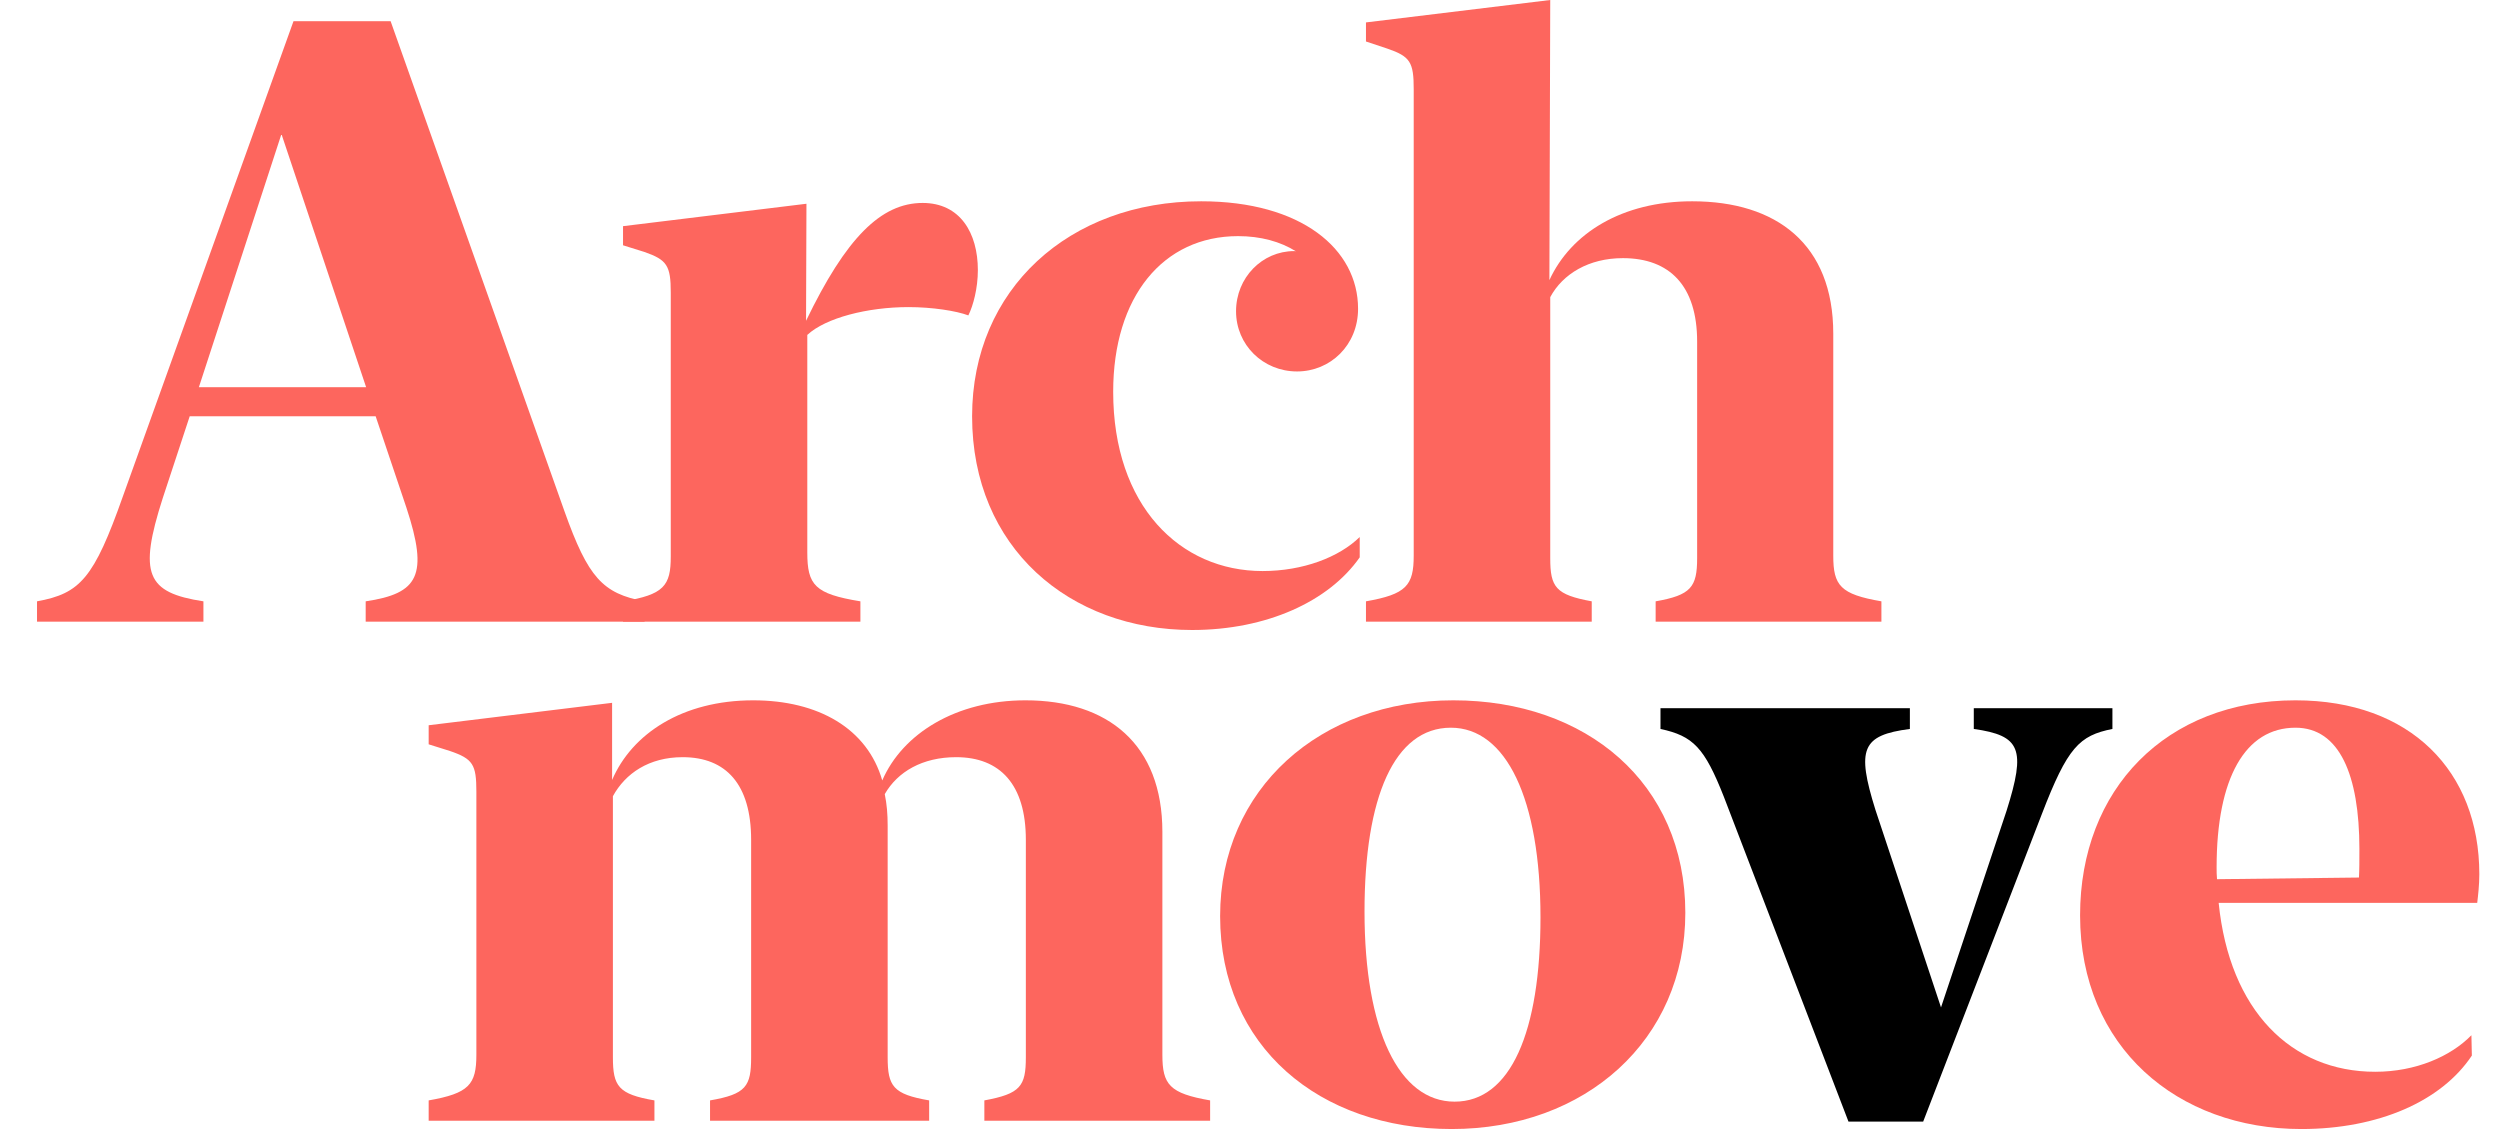 <svg width="62" height="28" viewBox="0 0 62 28">
<path d="M13.999 12.68L9.687 0.525H7.279L3.048 12.309C2.328 14.347 1.988 14.718 0.918 14.913V15.418H5.045V14.913C3.635 14.697 3.429 14.244 4.037 12.351L4.705 10.323H9.316L10.078 12.587C10.634 14.275 10.377 14.718 9.069 14.913V15.418H15.986V14.913C14.946 14.718 14.586 14.327 13.999 12.68ZM4.932 9.603L6.98 3.324L9.08 9.603H4.932Z" fill="#FD665E"/>
<path d="M20 5.053L15.451 5.609V6.083L15.976 6.247C16.542 6.443 16.635 6.587 16.635 7.256V13.802C16.635 14.522 16.47 14.749 15.451 14.913V15.418H21.338V14.913C20.206 14.728 20.021 14.512 20.021 13.699V8.306C20.474 7.884 21.514 7.616 22.532 7.616C23.119 7.616 23.716 7.709 24.015 7.822C24.138 7.575 24.251 7.143 24.251 6.7C24.251 5.774 23.809 5.033 22.882 5.033C21.843 5.033 20.978 5.908 19.99 7.956L20 5.053Z" fill="#FD665E"/>
<path d="M29.563 15.624C31.415 15.624 32.959 14.913 33.721 13.822V13.318C33.206 13.822 32.311 14.162 31.312 14.162C29.264 14.162 27.607 12.546 27.607 9.716C27.607 7.359 28.842 5.856 30.705 5.856C31.261 5.856 31.755 5.99 32.146 6.237C32.126 6.227 32.115 6.227 32.095 6.227C31.302 6.227 30.654 6.885 30.654 7.719C30.654 8.553 31.323 9.212 32.167 9.212C32.99 9.212 33.68 8.563 33.68 7.657C33.68 6.175 32.27 4.992 29.789 4.992C26.516 4.992 24.108 7.174 24.108 10.323C24.108 13.586 26.527 15.624 29.563 15.624Z" fill="#FD665E"/>
<path d="M38.446 0L33.876 0.556V1.029L34.401 1.204C34.977 1.4 35.06 1.544 35.06 2.213V13.781C35.06 14.522 34.874 14.738 33.876 14.913V15.418H39.475V14.913C38.58 14.749 38.446 14.563 38.446 13.843V7.369C38.755 6.793 39.403 6.402 40.247 6.402C41.41 6.402 42.089 7.091 42.089 8.47V13.843C42.089 14.563 41.935 14.759 41.06 14.913V15.418H46.659V14.913C45.64 14.738 45.465 14.522 45.465 13.781V8.275C45.465 6.052 44.055 4.992 41.966 4.992C40.226 4.992 38.96 5.784 38.425 6.947L38.446 0Z" fill="#FD665E"/>
<path d="M15.18 17.43L10.631 17.986V18.459L11.156 18.624C11.732 18.819 11.814 18.963 11.814 19.632V26.158C11.814 26.899 11.629 27.115 10.631 27.29V27.794H16.23V27.29C15.334 27.136 15.2 26.94 15.2 26.22V19.746C15.509 19.18 16.096 18.778 16.93 18.778C18.01 18.778 18.628 19.457 18.628 20.826V26.22C18.628 26.94 18.504 27.136 17.609 27.29V27.794H23.043V27.29C22.148 27.136 22.014 26.94 22.014 26.22V20.476C22.014 20.188 21.993 19.941 21.942 19.694C22.261 19.138 22.878 18.778 23.712 18.778C24.803 18.778 25.441 19.457 25.441 20.826V26.22C25.441 26.94 25.307 27.125 24.412 27.29V27.794H30.011V27.29C29.002 27.115 28.827 26.899 28.827 26.158V20.631C28.827 18.459 27.479 17.368 25.431 17.368C23.712 17.368 22.384 18.192 21.88 19.355C21.51 18.068 20.295 17.368 18.679 17.368C16.93 17.368 15.674 18.192 15.18 19.344V17.43Z" fill="#FD665E"/>
<path d="M36.002 28C39.316 28 41.796 25.797 41.796 22.638C41.796 19.416 39.337 17.368 36.043 17.368C32.739 17.368 30.259 19.56 30.259 22.72C30.259 25.952 32.719 28 36.002 28ZM36.074 27.321C34.695 27.321 33.84 25.55 33.84 22.607C33.84 19.766 34.581 18.047 35.981 18.047C37.35 18.047 38.204 19.807 38.204 22.751C38.204 25.592 37.463 27.321 36.074 27.321Z" fill="#FD665E"/>
<path d="M42.754 19.766L45.842 27.815H47.695L50.638 20.188C51.276 18.531 51.565 18.243 52.388 18.078V17.564H48.95V18.078C50.113 18.243 50.247 18.572 49.763 20.106L48.137 24.984L46.511 20.085C46.038 18.572 46.171 18.233 47.365 18.078V17.564H41.18V18.078C41.993 18.253 42.271 18.541 42.754 19.766Z" />
<path d="M51.586 22.7C51.586 25.972 54.005 28 57.072 28C58.986 28 60.55 27.31 61.302 26.178L61.291 25.674C60.777 26.199 59.912 26.58 58.904 26.58C56.825 26.58 55.291 25.067 55.023 22.391H61.435C61.456 22.216 61.487 21.948 61.487 21.681C61.487 19.128 59.779 17.368 56.928 17.368C53.716 17.368 51.586 19.571 51.586 22.7ZM54.972 21.506C54.972 19.293 55.682 18.047 56.928 18.047C58.019 18.047 58.513 19.221 58.513 21.053C58.513 21.351 58.513 21.567 58.502 21.763L54.982 21.804C54.972 21.701 54.972 21.608 54.972 21.506Z" fill="#FD665E"/>
</svg>
